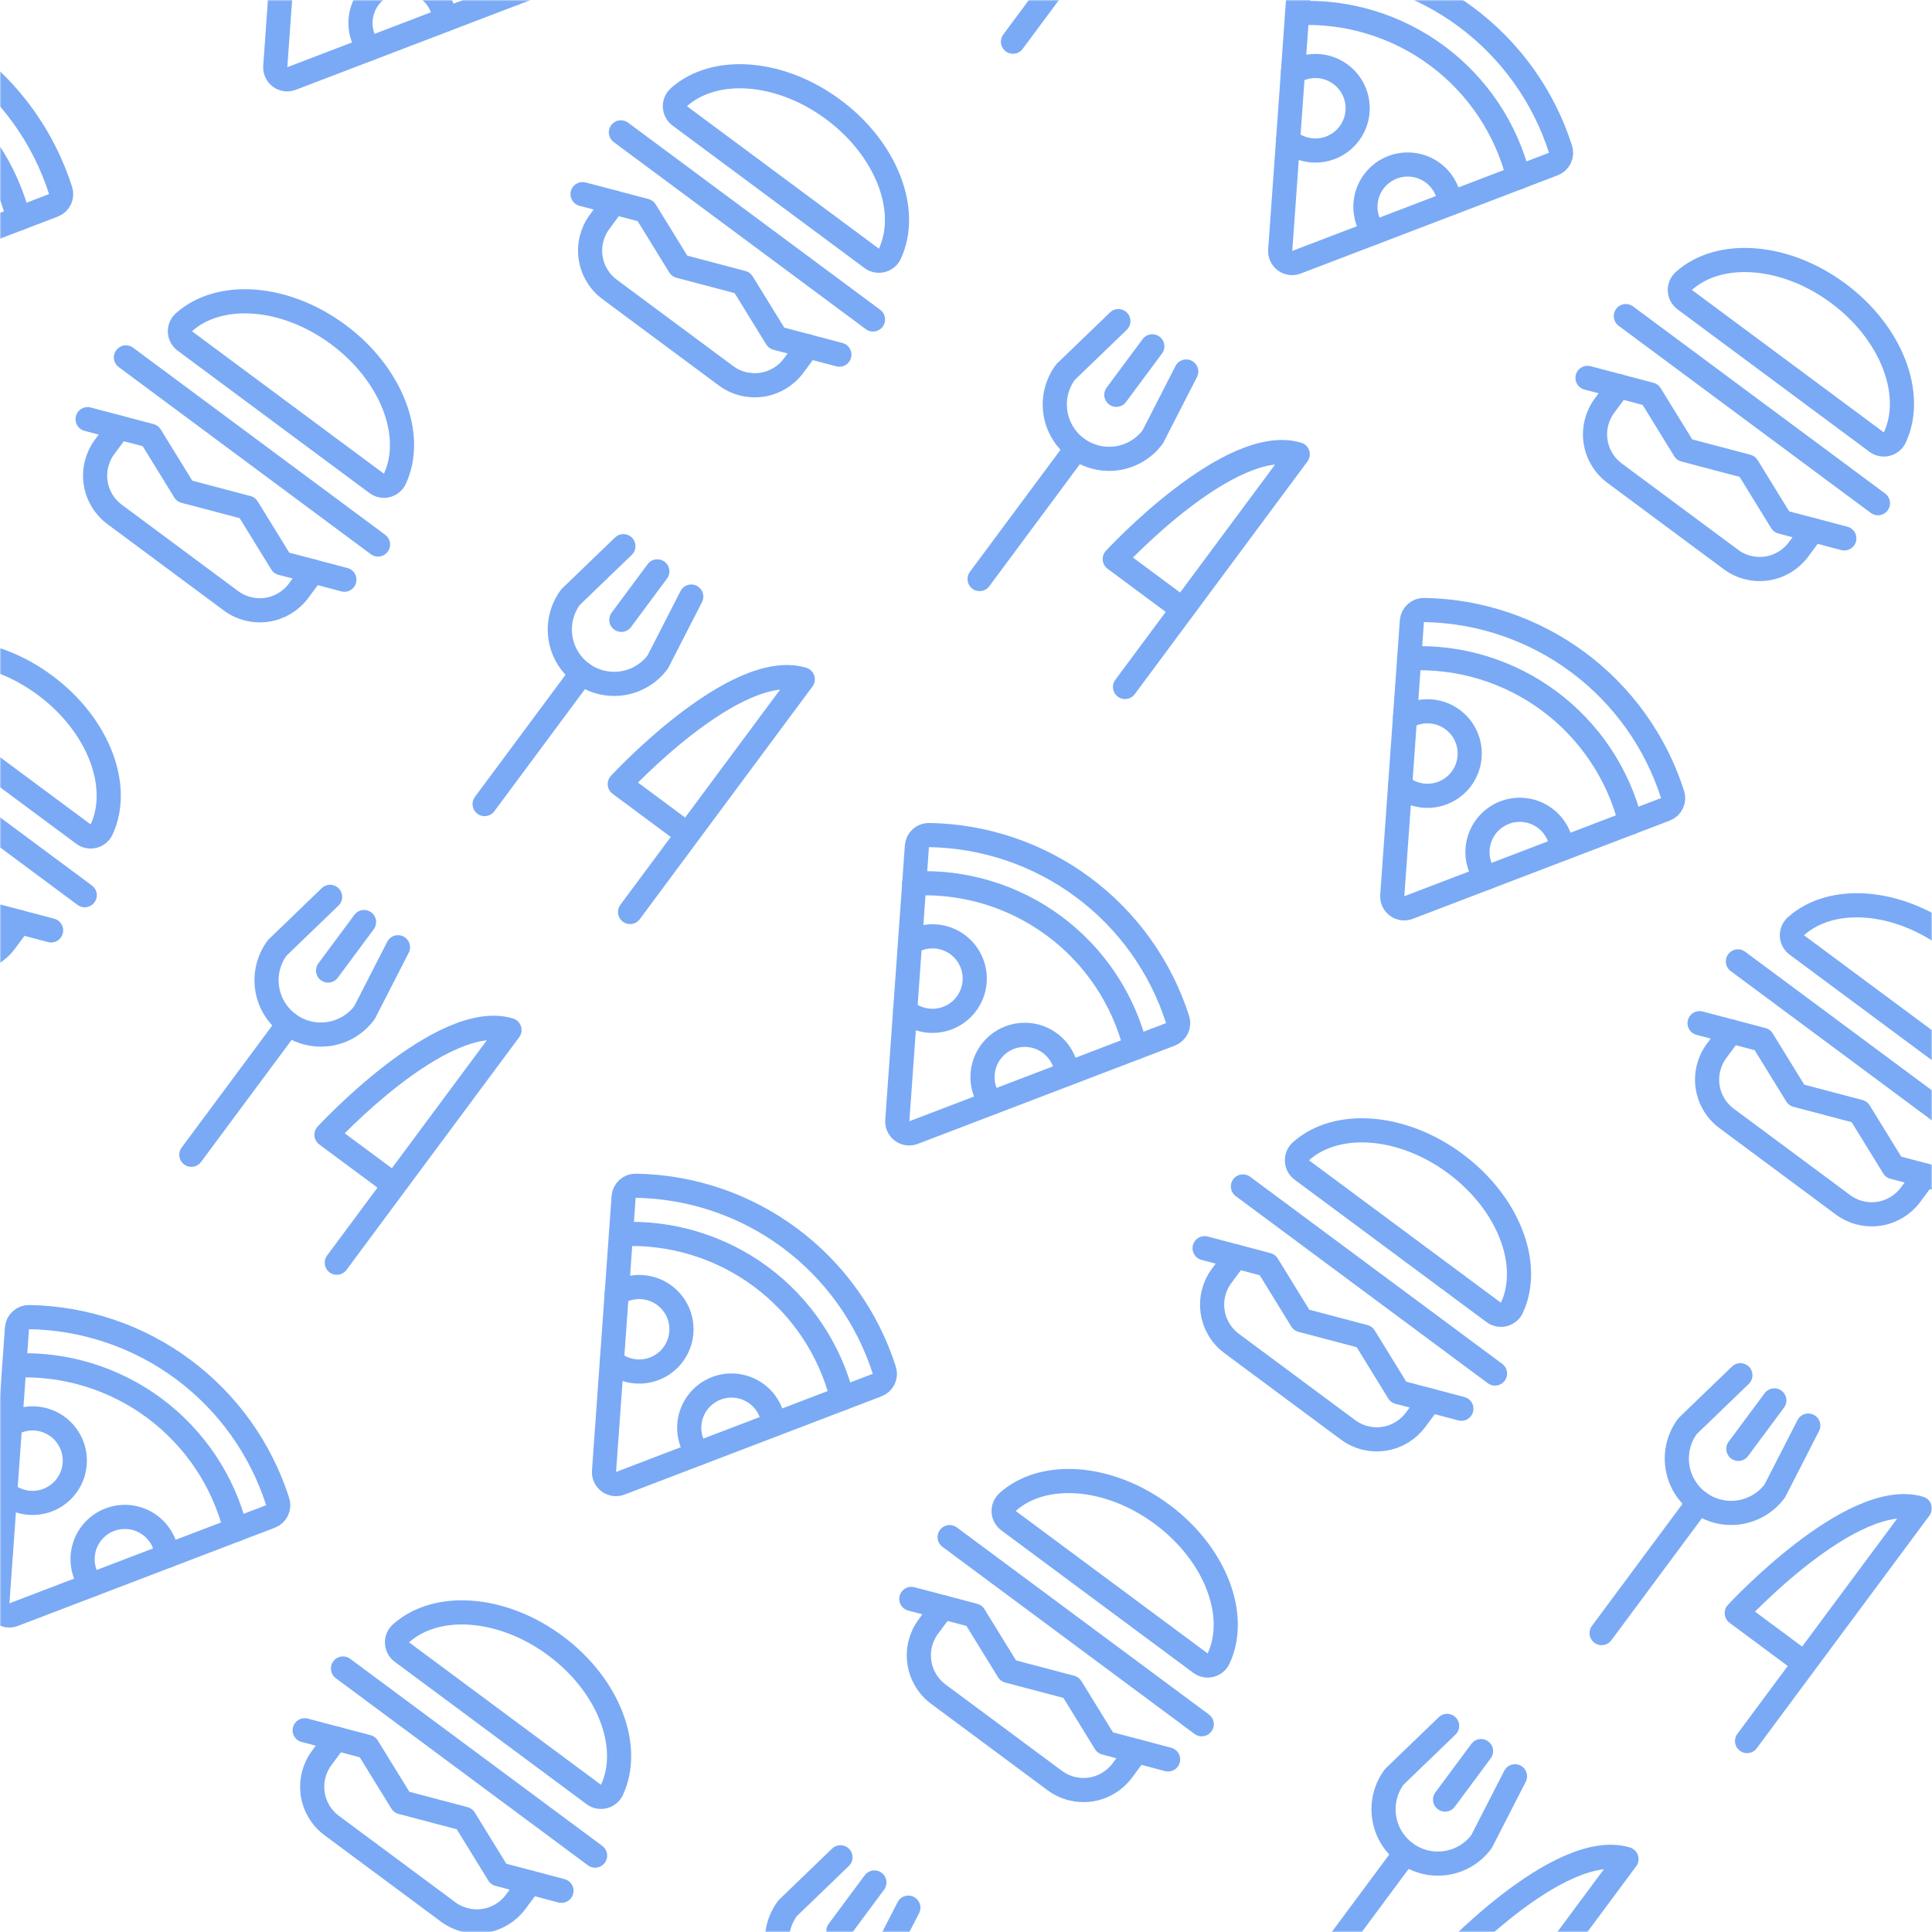 <svg width="727" height="727" viewBox="0 0 727 727" fill="none" xmlns="http://www.w3.org/2000/svg">
<mask id="mask0_33_205" style="mask-type:alpha" maskUnits="userSpaceOnUse" x="0" y="0" width="727" height="727">
<rect width="727" height="727" fill="#D7E6FC"/>
</mask>
<g mask="url(#mask0_33_205)">
<g clip-path="url(#clip0_33_205)">
<path d="M6.389 499.806C6.468 498.639 6.999 497.549 7.869 496.768C8.74 495.987 9.88 495.577 11.049 495.625C31.908 495.973 52.135 502.847 68.888 515.281C85.641 527.715 98.078 545.084 104.453 564.949C104.837 566.053 104.775 567.264 104.279 568.323C103.784 569.382 102.895 570.206 101.801 570.619L5.124 607.58C4.415 607.858 3.648 607.951 2.893 607.85C2.139 607.75 1.422 607.459 0.811 607.006C0.2 606.552 -0.286 605.95 -0.601 605.257C-0.915 604.564 -1.049 603.802 -0.988 603.044L6.389 499.806Z" stroke="#7AAAF5" stroke-width="9.088" stroke-linecap="round" stroke-linejoin="round"/>
<path d="M5.38 513.84C24.265 512.938 42.879 518.602 58.06 529.87C73.242 541.137 84.054 557.313 88.66 575.649" stroke="#7AAAF5" stroke-width="9.088" stroke-linecap="round" stroke-linejoin="round"/>
<path d="M34.364 596.391C32.856 594.428 31.828 592.139 31.36 589.708C30.893 587.277 30.999 584.77 31.672 582.388C32.344 580.005 33.563 577.812 35.232 575.984C36.901 574.155 38.974 572.742 41.286 571.856C43.597 570.97 46.084 570.636 48.548 570.88C51.011 571.125 53.384 571.941 55.476 573.264C57.569 574.587 59.323 576.38 60.601 578.501C61.878 580.622 62.642 583.011 62.833 585.48" stroke="#7AAAF5" stroke-width="9.088" stroke-linecap="round" stroke-linejoin="round"/>
<path d="M3.811 536.158C6.263 534.622 9.087 533.785 11.979 533.735C14.871 533.686 17.722 534.426 20.225 535.877C22.728 537.327 24.788 539.433 26.183 541.967C27.578 544.501 28.255 547.367 28.142 550.258C28.029 553.148 27.13 555.953 25.541 558.371C23.952 560.788 21.735 562.726 19.126 563.977C16.518 565.227 13.618 565.742 10.738 565.467C7.858 565.192 5.109 564.137 2.784 562.415L1.963 561.805" stroke="#7AAAF5" stroke-width="9.088" stroke-linecap="round" stroke-linejoin="round"/>
</g>
<g clip-path="url(#clip1_33_205)">
<path d="M151.21 621.648C150.667 621.243 150.221 620.722 149.905 620.122C149.589 619.522 149.412 618.859 149.386 618.182C149.359 617.504 149.485 616.83 149.753 616.207C150.021 615.585 150.426 615.03 150.936 614.584C164.281 602.703 188.882 604.341 208.995 619.268C229.108 634.196 237.801 657.269 230.294 673.483C230.015 674.1 229.601 674.648 229.083 675.085C228.565 675.522 227.955 675.838 227.299 676.009C226.643 676.18 225.958 676.202 225.292 676.073C224.626 675.945 223.998 675.669 223.453 675.266L151.21 621.648Z" stroke="#7AAAF5" stroke-width="9.088" stroke-linecap="round" stroke-linejoin="round"/>
<path d="M199.446 708.375L194.03 715.672C191.157 719.543 186.864 722.114 182.096 722.819C177.327 723.525 172.474 722.307 168.603 719.435L124.82 686.939C120.949 684.066 118.378 679.773 117.672 675.005C116.967 670.236 118.184 665.383 121.057 661.512L126.473 654.215" stroke="#7AAAF5" stroke-width="9.088" stroke-linecap="round" stroke-linejoin="round"/>
<path d="M114.644 651.094L138.303 657.336L151.13 678.174L174.789 684.416L187.616 705.253L211.275 711.496" stroke="#7AAAF5" stroke-width="9.088" stroke-linecap="round" stroke-linejoin="round"/>
<path d="M129.067 627.848L223.932 698.256" stroke="#7AAAF5" stroke-width="9.088" stroke-linecap="round" stroke-linejoin="round"/>
</g>
<g clip-path="url(#clip2_33_205)">
<path d="M329.035 708.361L315.495 726.604" stroke="#7AAAF5" stroke-width="9.088" stroke-linecap="round" stroke-linejoin="round"/>
<path d="M341.805 717.839L329.206 742.438C325.974 746.793 321.144 749.685 315.78 750.479C310.416 751.273 304.956 749.903 300.601 746.671C296.246 743.44 293.354 738.61 292.56 733.246C291.766 727.881 293.136 722.421 296.368 718.067L316.265 698.883" stroke="#7AAAF5" stroke-width="9.088" stroke-linecap="round" stroke-linejoin="round"/>
<path d="M340.437 807.359L314.896 788.403C314.896 788.403 358.281 741.384 383.765 748.981L318.773 836.548" stroke="#7AAAF5" stroke-width="9.088" stroke-linecap="round" stroke-linejoin="round"/>
</g>
<g clip-path="url(#clip3_33_205)">
<path d="M-40.834 260.253C-41.378 259.848 -41.824 259.326 -42.139 258.726C-42.455 258.126 -42.633 257.463 -42.659 256.786C-42.685 256.109 -42.559 255.434 -42.291 254.812C-42.023 254.189 -41.619 253.635 -41.108 253.189C-27.764 241.308 -3.162 242.945 16.951 257.873C37.064 272.801 45.756 295.874 38.249 312.087C37.97 312.705 37.556 313.252 37.038 313.689C36.52 314.126 35.911 314.442 35.255 314.613C34.599 314.784 33.913 314.806 33.248 314.678C32.582 314.549 31.954 314.274 31.409 313.871L-40.834 260.253Z" stroke="#7AAAF5" stroke-width="9.088" stroke-linecap="round" stroke-linejoin="round"/>
<path d="M7.401 346.979L1.985 354.276C-0.887 358.147 -5.18 360.718 -9.949 361.424C-14.717 362.129 -19.57 360.912 -23.441 358.039L-67.225 325.543C-71.095 322.67 -73.666 318.378 -74.372 313.609C-75.078 308.841 -73.86 303.988 -70.987 300.117L-65.571 292.82" stroke="#7AAAF5" stroke-width="9.088" stroke-linecap="round" stroke-linejoin="round"/>
<path d="M-77.401 289.698L-53.742 295.941L-40.914 316.778L-17.255 323.021L-4.428 343.858L19.231 350.101" stroke="#7AAAF5" stroke-width="9.088" stroke-linecap="round" stroke-linejoin="round"/>
<path d="M-62.977 266.453L31.887 336.86" stroke="#7AAAF5" stroke-width="9.088" stroke-linecap="round" stroke-linejoin="round"/>
</g>
<g clip-path="url(#clip4_33_205)">
<path d="M136.991 346.965L123.451 365.209" stroke="#7AAAF5" stroke-width="9.088" stroke-linecap="round" stroke-linejoin="round"/>
<path d="M108.557 385.276L71.999 434.532" stroke="#7AAAF5" stroke-width="9.088" stroke-linecap="round" stroke-linejoin="round"/>
<path d="M149.761 356.443L137.162 381.043C133.93 385.398 129.101 388.29 123.736 389.084C118.372 389.878 112.912 388.508 108.557 385.276C104.203 382.044 101.31 377.215 100.516 371.85C99.722 366.486 101.092 361.026 104.324 356.671L124.221 337.487" stroke="#7AAAF5" stroke-width="9.088" stroke-linecap="round" stroke-linejoin="round"/>
<path d="M148.393 445.963L122.852 427.007C122.852 427.007 166.237 379.988 191.72 387.585L126.729 475.152" stroke="#7AAAF5" stroke-width="9.088" stroke-linecap="round" stroke-linejoin="round"/>
</g>
<g clip-path="url(#clip5_33_205)">
<path d="M234.667 450.37C234.746 449.203 235.277 448.113 236.147 447.332C237.018 446.551 238.158 446.141 239.327 446.189C260.187 446.537 280.413 453.411 297.166 465.845C313.919 478.279 326.356 495.648 332.731 515.513C333.115 516.617 333.053 517.828 332.557 518.887C332.062 519.946 331.173 520.77 330.079 521.183L233.402 558.144C232.693 558.422 231.926 558.515 231.171 558.414C230.417 558.314 229.7 558.023 229.089 557.57C228.478 557.116 227.992 556.514 227.677 555.821C227.363 555.128 227.23 554.366 227.29 553.608L234.667 450.37Z" stroke="#7AAAF5" stroke-width="9.088" stroke-linecap="round" stroke-linejoin="round"/>
<path d="M233.658 464.404C252.543 463.502 271.157 469.166 286.338 480.434C301.52 491.701 312.332 507.877 316.938 526.213" stroke="#7AAAF5" stroke-width="9.088" stroke-linecap="round" stroke-linejoin="round"/>
<path d="M262.642 546.955C261.134 544.992 260.106 542.703 259.638 540.272C259.171 537.841 259.277 535.334 259.949 532.952C260.622 530.569 261.841 528.376 263.51 526.548C265.179 524.719 267.252 523.306 269.564 522.42C271.875 521.534 274.362 521.2 276.825 521.444C279.289 521.689 281.662 522.505 283.754 523.828C285.847 525.151 287.601 526.944 288.878 529.065C290.156 531.186 290.92 533.576 291.111 536.044" stroke="#7AAAF5" stroke-width="9.088" stroke-linecap="round" stroke-linejoin="round"/>
<path d="M232.089 486.722C234.541 485.186 237.365 484.349 240.257 484.299C243.149 484.25 246 484.99 248.503 486.441C251.006 487.891 253.066 489.997 254.461 492.531C255.856 495.065 256.533 497.931 256.42 500.822C256.307 503.712 255.408 506.517 253.819 508.934C252.231 511.352 250.013 513.29 247.404 514.541C244.796 515.791 241.896 516.306 239.016 516.031C236.137 515.756 233.387 514.701 231.062 512.979L230.241 512.369" stroke="#7AAAF5" stroke-width="9.088" stroke-linecap="round" stroke-linejoin="round"/>
</g>
<g clip-path="url(#clip6_33_205)">
<path d="M379.488 572.212C378.944 571.807 378.499 571.286 378.183 570.686C377.867 570.086 377.69 569.423 377.663 568.746C377.637 568.068 377.763 567.394 378.031 566.771C378.299 566.149 378.703 565.594 379.214 565.148C392.559 553.267 417.16 554.905 437.273 569.832C457.386 584.76 466.078 607.833 458.572 624.047C458.292 624.664 457.879 625.212 457.361 625.649C456.842 626.086 456.233 626.402 455.577 626.573C454.921 626.744 454.235 626.766 453.57 626.637C452.904 626.509 452.276 626.233 451.731 625.83L379.488 572.212Z" stroke="#7AAAF5" stroke-width="9.088" stroke-linecap="round" stroke-linejoin="round"/>
<path d="M427.724 658.939L422.308 666.236C419.435 670.107 415.142 672.678 410.374 673.383C405.605 674.089 400.752 672.871 396.881 669.999L353.098 637.503C349.227 634.63 346.656 630.337 345.95 625.569C345.245 620.8 346.462 615.947 349.335 612.076L354.751 604.779" stroke="#7AAAF5" stroke-width="9.088" stroke-linecap="round" stroke-linejoin="round"/>
<path d="M342.922 601.658L366.581 607.9L379.408 628.738L403.067 634.98L415.894 655.817L439.553 662.06" stroke="#7AAAF5" stroke-width="9.088" stroke-linecap="round" stroke-linejoin="round"/>
<path d="M357.345 578.412L452.21 648.82" stroke="#7AAAF5" stroke-width="9.088" stroke-linecap="round" stroke-linejoin="round"/>
</g>
<g clip-path="url(#clip7_33_205)">
<path d="M557.313 658.925L543.773 677.168" stroke="#7AAAF5" stroke-width="9.088" stroke-linecap="round" stroke-linejoin="round"/>
<path d="M528.879 697.235L492.321 746.492" stroke="#7AAAF5" stroke-width="9.088" stroke-linecap="round" stroke-linejoin="round"/>
<path d="M570.083 668.403L557.484 693.002C554.252 697.357 549.423 700.249 544.058 701.043C538.694 701.837 533.234 700.467 528.879 697.235C524.525 694.004 521.632 689.174 520.838 683.81C520.045 678.445 521.414 672.985 524.646 668.631L544.543 649.447" stroke="#7AAAF5" stroke-width="9.088" stroke-linecap="round" stroke-linejoin="round"/>
<path d="M568.715 757.923L543.174 738.967C543.174 738.967 586.559 691.948 612.042 699.545L547.051 787.112" stroke="#7AAAF5" stroke-width="9.088" stroke-linecap="round" stroke-linejoin="round"/>
</g>
<g clip-path="url(#clip8_33_205)">
<path d="M-75.297 6.446C-75.218 5.279 -74.687 4.19 -73.817 3.409C-72.947 2.628 -71.806 2.217 -70.638 2.265C-49.778 2.614 -29.551 9.487 -12.798 21.921C3.955 34.355 16.392 51.724 22.767 71.589C23.151 72.694 23.089 73.904 22.593 74.963C22.098 76.023 21.209 76.846 20.115 77.26L-76.562 114.22C-77.271 114.498 -78.038 114.591 -78.793 114.491C-79.547 114.39 -80.264 114.1 -80.875 113.646C-81.487 113.192 -81.972 112.591 -82.287 111.898C-82.602 111.205 -82.735 110.443 -82.674 109.684L-75.297 6.446Z" stroke="#7AAAF5" stroke-width="9.088" stroke-linecap="round" stroke-linejoin="round"/>
<path d="M-76.305 20.48C-57.421 19.579 -38.807 25.243 -23.625 36.51C-8.444 47.778 2.368 63.954 6.975 82.29" stroke="#7AAAF5" stroke-width="9.088" stroke-linecap="round" stroke-linejoin="round"/>
</g>
<g clip-path="url(#clip9_33_205)">
<path d="M69.523 128.289C68.98 127.884 68.534 127.362 68.219 126.762C67.903 126.162 67.725 125.499 67.699 124.822C67.673 124.145 67.798 123.47 68.067 122.848C68.335 122.225 68.739 121.671 69.249 121.225C82.594 109.344 107.196 110.981 127.309 125.909C147.422 140.837 156.114 163.91 148.607 180.123C148.328 180.741 147.914 181.288 147.396 181.725C146.878 182.162 146.269 182.478 145.613 182.649C144.957 182.82 144.271 182.842 143.606 182.714C142.94 182.585 142.312 182.31 141.766 181.907L69.523 128.289Z" stroke="#7AAAF5" stroke-width="9.088" stroke-linecap="round" stroke-linejoin="round"/>
<path d="M117.76 215.015L112.344 222.312C109.471 226.183 105.178 228.754 100.41 229.46C95.641 230.165 90.788 228.948 86.917 226.075L43.134 193.579C39.263 190.706 36.692 186.414 35.986 181.645C35.281 176.877 36.498 172.024 39.371 168.153L44.787 160.856" stroke="#7AAAF5" stroke-width="9.088" stroke-linecap="round" stroke-linejoin="round"/>
<path d="M32.958 157.734L56.617 163.977L69.444 184.814L93.103 191.057L105.93 211.894L129.589 218.137" stroke="#7AAAF5" stroke-width="9.088" stroke-linecap="round" stroke-linejoin="round"/>
<path d="M47.381 134.489L142.245 204.896" stroke="#7AAAF5" stroke-width="9.088" stroke-linecap="round" stroke-linejoin="round"/>
</g>
<g clip-path="url(#clip10_33_205)">
<path d="M247.349 215.001L233.809 233.244" stroke="#7AAAF5" stroke-width="9.088" stroke-linecap="round" stroke-linejoin="round"/>
<path d="M218.915 253.312L182.357 302.568" stroke="#7AAAF5" stroke-width="9.088" stroke-linecap="round" stroke-linejoin="round"/>
<path d="M260.119 224.479L247.52 249.079C244.288 253.434 239.459 256.326 234.094 257.12C228.73 257.914 223.27 256.544 218.915 253.312C214.561 250.08 211.668 245.251 210.875 239.886C210.081 234.522 211.45 229.062 214.682 224.707L234.579 205.523" stroke="#7AAAF5" stroke-width="9.088" stroke-linecap="round" stroke-linejoin="round"/>
<path d="M258.751 313.999L233.21 295.043C233.21 295.043 276.595 248.024 302.078 255.621L237.087 343.188" stroke="#7AAAF5" stroke-width="9.088" stroke-linecap="round" stroke-linejoin="round"/>
</g>
<g clip-path="url(#clip11_33_205)">
<path d="M345.026 318.405C345.104 317.239 345.635 316.149 346.506 315.368C347.376 314.587 348.516 314.177 349.685 314.225C370.545 314.573 390.771 321.447 407.524 333.881C424.277 346.315 436.715 363.684 443.09 383.549C443.473 384.653 443.411 385.864 442.916 386.923C442.42 387.982 441.531 388.806 440.437 389.219L343.76 426.18C343.051 426.458 342.284 426.551 341.529 426.45C340.775 426.35 340.058 426.059 339.447 425.606C338.836 425.152 338.35 424.55 338.035 423.857C337.721 423.164 337.588 422.402 337.649 421.644L345.026 318.405Z" stroke="#7AAAF5" stroke-width="9.088" stroke-linecap="round" stroke-linejoin="round"/>
<path d="M344.017 332.44C362.901 331.538 381.515 337.202 396.696 348.47C411.878 359.737 422.69 375.913 427.297 394.249" stroke="#7AAAF5" stroke-width="9.088" stroke-linecap="round" stroke-linejoin="round"/>
<path d="M373 414.991C371.492 413.028 370.464 410.739 369.996 408.308C369.529 405.877 369.635 403.37 370.308 400.988C370.98 398.605 372.199 396.412 373.868 394.584C375.537 392.755 377.61 391.342 379.922 390.456C382.233 389.57 384.72 389.236 387.184 389.48C389.647 389.725 392.02 390.541 394.112 391.864C396.205 393.187 397.959 394.98 399.237 397.101C400.514 399.222 401.278 401.612 401.469 404.08" stroke="#7AAAF5" stroke-width="9.088" stroke-linecap="round" stroke-linejoin="round"/>
<path d="M342.447 354.758C344.899 353.222 347.723 352.385 350.615 352.335C353.508 352.286 356.359 353.026 358.861 354.477C361.364 355.927 363.424 358.033 364.819 360.567C366.214 363.101 366.891 365.967 366.778 368.858C366.665 371.748 365.766 374.553 364.177 376.97C362.589 379.388 360.371 381.326 357.762 382.577C355.154 383.827 352.254 384.342 349.374 384.067C346.495 383.792 343.745 382.737 341.42 381.015L340.599 380.405" stroke="#7AAAF5" stroke-width="9.088" stroke-linecap="round" stroke-linejoin="round"/>
</g>
<g clip-path="url(#clip12_33_205)">
<path d="M489.846 440.248C489.303 439.843 488.857 439.322 488.541 438.722C488.225 438.122 488.048 437.459 488.022 436.782C487.995 436.104 488.121 435.43 488.389 434.807C488.657 434.185 489.062 433.63 489.572 433.184C502.917 421.303 527.518 422.941 547.631 437.868C567.744 452.796 576.437 475.869 568.93 492.083C568.651 492.7 568.237 493.248 567.719 493.685C567.201 494.122 566.591 494.438 565.935 494.609C565.279 494.78 564.594 494.802 563.928 494.673C563.262 494.545 562.634 494.269 562.089 493.866L489.846 440.248Z" stroke="#7AAAF5" stroke-width="9.088" stroke-linecap="round" stroke-linejoin="round"/>
<path d="M538.082 526.975L532.666 534.272C529.793 538.143 525.5 540.714 520.732 541.419C515.963 542.125 511.11 540.907 507.239 538.035L463.456 505.539C459.585 502.666 457.014 498.373 456.308 493.605C455.603 488.836 456.82 483.983 459.693 480.112L465.109 472.815" stroke="#7AAAF5" stroke-width="9.088" stroke-linecap="round" stroke-linejoin="round"/>
<path d="M453.28 469.694L476.939 475.936L489.766 496.774L513.425 503.016L526.252 523.853L549.911 530.096" stroke="#7AAAF5" stroke-width="9.088" stroke-linecap="round" stroke-linejoin="round"/>
<path d="M467.703 446.448L562.568 516.856" stroke="#7AAAF5" stroke-width="9.088" stroke-linecap="round" stroke-linejoin="round"/>
</g>
<g clip-path="url(#clip13_33_205)">
<path d="M667.671 526.961L654.131 545.204" stroke="#7AAAF5" stroke-width="9.088" stroke-linecap="round" stroke-linejoin="round"/>
<path d="M639.237 565.271L602.68 614.528" stroke="#7AAAF5" stroke-width="9.088" stroke-linecap="round" stroke-linejoin="round"/>
<path d="M680.441 536.439L667.842 561.039C664.61 565.393 659.781 568.285 654.416 569.079C649.052 569.873 643.592 568.503 639.237 565.271C634.883 562.04 631.99 557.21 631.197 551.846C630.403 546.481 631.773 541.021 635.004 536.667L654.901 517.483" stroke="#7AAAF5" stroke-width="9.088" stroke-linecap="round" stroke-linejoin="round"/>
<path d="M679.073 625.959L653.532 607.003C653.532 607.003 696.917 559.984 722.401 567.581L657.409 655.148" stroke="#7AAAF5" stroke-width="9.088" stroke-linecap="round" stroke-linejoin="round"/>
</g>
<g clip-path="url(#clip14_33_205)">
<path d="M110.961 -78.236C111.04 -79.403 111.571 -80.492 112.441 -81.273C113.312 -82.054 114.452 -82.465 115.621 -82.417C136.48 -82.068 156.707 -75.195 173.46 -62.761C190.213 -50.327 202.65 -32.958 209.025 -13.093C209.409 -11.988 209.347 -10.778 208.851 -9.718C208.356 -8.659 207.467 -7.836 206.373 -7.422L109.696 29.538C108.987 29.816 108.22 29.909 107.465 29.809C106.711 29.709 105.994 29.418 105.383 28.964C104.772 28.511 104.286 27.909 103.971 27.216C103.657 26.523 103.523 25.761 103.584 25.002L110.961 -78.236Z" stroke="#7AAAF5" stroke-width="9.088" stroke-linecap="round" stroke-linejoin="round"/>
<path d="M109.952 -64.202C128.837 -65.103 147.451 -59.439 162.632 -48.172C177.814 -36.904 188.626 -20.728 193.232 -2.392" stroke="#7AAAF5" stroke-width="9.088" stroke-linecap="round" stroke-linejoin="round"/>
<path d="M138.936 18.35C137.428 16.386 136.399 14.098 135.932 11.667C135.465 9.236 135.571 6.729 136.243 4.346C136.916 1.964 138.135 -0.229 139.804 -2.058C141.473 -3.886 143.546 -5.3 145.857 -6.186C148.169 -7.072 150.656 -7.406 153.119 -7.161C155.583 -6.917 157.955 -6.101 160.048 -4.778C162.14 -3.455 163.895 -1.661 165.172 0.46C166.45 2.58 167.214 4.97 167.405 7.438" stroke="#7AAAF5" stroke-width="9.088" stroke-linecap="round" stroke-linejoin="round"/>
<path d="M108.383 -41.884C110.835 -43.419 113.659 -44.257 116.551 -44.306C119.443 -44.355 122.294 -43.615 124.797 -42.165C127.3 -40.714 129.36 -38.609 130.755 -36.075C132.15 -33.541 132.827 -30.674 132.714 -27.784C132.601 -24.893 131.702 -22.088 130.113 -19.671C128.524 -17.254 126.307 -15.315 123.698 -14.065C121.09 -12.814 118.19 -12.299 115.31 -12.574C112.43 -12.85 109.681 -13.905 107.356 -15.627L106.535 -16.236" stroke="#7AAAF5" stroke-width="9.088" stroke-linecap="round" stroke-linejoin="round"/>
</g>
<g clip-path="url(#clip15_33_205)">
<path d="M255.782 43.607C255.238 43.202 254.792 42.68 254.477 42.08C254.161 41.48 253.983 40.817 253.957 40.14C253.931 39.463 254.056 38.788 254.325 38.166C254.593 37.543 254.997 36.989 255.508 36.542C268.852 24.662 293.454 26.299 313.567 41.227C333.68 56.154 342.372 79.228 334.865 95.441C334.586 96.059 334.172 96.606 333.654 97.043C333.136 97.48 332.527 97.796 331.871 97.967C331.215 98.138 330.529 98.16 329.864 98.032C329.198 97.903 328.57 97.628 328.024 97.225L255.782 43.607Z" stroke="#7AAAF5" stroke-width="9.088" stroke-linecap="round" stroke-linejoin="round"/>
<path d="M304.017 130.333L298.601 137.63C295.729 141.501 291.436 144.072 286.667 144.778C281.899 145.483 277.046 144.266 273.175 141.393L229.391 108.897C225.521 106.024 222.95 101.732 222.244 96.963C221.538 92.195 222.756 87.342 225.629 83.471L231.045 76.174" stroke="#7AAAF5" stroke-width="9.088" stroke-linecap="round" stroke-linejoin="round"/>
<path d="M219.215 73.052L242.874 79.295L255.702 100.132L279.361 106.375L292.188 127.212L315.847 133.454" stroke="#7AAAF5" stroke-width="9.088" stroke-linecap="round" stroke-linejoin="round"/>
<path d="M233.639 49.806L328.503 120.214" stroke="#7AAAF5" stroke-width="9.088" stroke-linecap="round" stroke-linejoin="round"/>
</g>
<g clip-path="url(#clip16_33_205)">
<path d="M433.607 130.319L420.067 148.562" stroke="#7AAAF5" stroke-width="9.088" stroke-linecap="round" stroke-linejoin="round"/>
<path d="M405.173 168.63L368.615 217.887" stroke="#7AAAF5" stroke-width="9.088" stroke-linecap="round" stroke-linejoin="round"/>
<path d="M446.377 139.797L433.778 164.397C430.546 168.752 425.716 171.644 420.352 172.438C414.988 173.232 409.528 171.862 405.173 168.63C400.818 165.398 397.926 160.569 397.132 155.204C396.338 149.84 397.708 144.38 400.94 140.025L420.837 120.841" stroke="#7AAAF5" stroke-width="9.088" stroke-linecap="round" stroke-linejoin="round"/>
<path d="M445.009 229.317L419.468 210.361C419.468 210.361 462.853 163.342 488.336 170.939L423.345 258.506" stroke="#7AAAF5" stroke-width="9.088" stroke-linecap="round" stroke-linejoin="round"/>
</g>
<g clip-path="url(#clip17_33_205)">
<path d="M531.283 233.723C531.362 232.557 531.893 231.467 532.763 230.686C533.633 229.905 534.774 229.495 535.942 229.542C556.802 229.891 577.029 236.765 593.782 249.199C610.535 261.633 622.972 279.002 629.347 298.867C629.731 299.971 629.669 301.182 629.173 302.241C628.678 303.3 627.789 304.124 626.695 304.537L530.018 341.498C529.309 341.776 528.541 341.869 527.787 341.768C527.032 341.668 526.316 341.377 525.705 340.924C525.093 340.47 524.608 339.868 524.293 339.175C523.978 338.482 523.845 337.72 523.906 336.962L531.283 233.723Z" stroke="#7AAAF5" stroke-width="9.088" stroke-linecap="round" stroke-linejoin="round"/>
<path d="M530.275 247.758C549.159 246.856 567.773 252.52 582.954 263.788C598.136 275.055 608.948 291.231 613.555 309.567" stroke="#7AAAF5" stroke-width="9.088" stroke-linecap="round" stroke-linejoin="round"/>
<path d="M559.258 330.309C557.75 328.346 556.722 326.057 556.254 323.626C555.787 321.195 555.893 318.688 556.565 316.306C557.238 313.923 558.457 311.73 560.126 309.902C561.795 308.073 563.868 306.66 566.18 305.774C568.491 304.888 570.978 304.554 573.442 304.798C575.905 305.043 578.278 305.859 580.37 307.182C582.463 308.505 584.217 310.298 585.495 312.419C586.772 314.54 587.536 316.929 587.727 319.398" stroke="#7AAAF5" stroke-width="9.088" stroke-linecap="round" stroke-linejoin="round"/>
<path d="M528.705 270.076C531.157 268.54 533.981 267.703 536.873 267.653C539.765 267.604 542.616 268.344 545.119 269.795C547.622 271.245 549.682 273.351 551.077 275.885C552.472 278.419 553.149 281.285 553.036 284.176C552.923 287.066 552.024 289.871 550.435 292.289C548.846 294.706 546.629 296.644 544.02 297.895C541.412 299.145 538.512 299.66 535.632 299.385C532.752 299.11 530.003 298.055 527.678 296.333L526.857 295.723" stroke="#7AAAF5" stroke-width="9.088" stroke-linecap="round" stroke-linejoin="round"/>
</g>
<g clip-path="url(#clip18_33_205)">
<path d="M676.104 355.566C675.56 355.161 675.114 354.639 674.799 354.04C674.483 353.44 674.306 352.777 674.279 352.1C674.253 351.422 674.379 350.748 674.647 350.125C674.915 349.503 675.319 348.948 675.83 348.502C689.174 336.621 713.776 338.258 733.889 353.186C754.002 368.114 762.694 391.187 755.187 407.401C754.908 408.018 754.495 408.566 753.976 409.003C753.458 409.44 752.849 409.756 752.193 409.927C751.537 410.098 750.851 410.12 750.186 409.991C749.52 409.863 748.892 409.587 748.347 409.184L676.104 355.566Z" stroke="#7AAAF5" stroke-width="9.088" stroke-linecap="round" stroke-linejoin="round"/>
<path d="M724.34 442.293L718.924 449.59C716.051 453.461 711.758 456.032 706.99 456.737C702.221 457.443 697.368 456.225 693.497 453.353L649.714 420.857C645.843 417.984 643.272 413.691 642.566 408.923C641.861 404.154 643.078 399.301 645.951 395.43L651.367 388.133" stroke="#7AAAF5" stroke-width="9.088" stroke-linecap="round" stroke-linejoin="round"/>
<path d="M639.537 385.012L663.197 391.254L676.024 412.092L699.683 418.334L712.51 439.171L736.169 445.414" stroke="#7AAAF5" stroke-width="9.088" stroke-linecap="round" stroke-linejoin="round"/>
<path d="M653.961 361.766L748.825 432.174" stroke="#7AAAF5" stroke-width="9.088" stroke-linecap="round" stroke-linejoin="round"/>
</g>
<g clip-path="url(#clip19_33_205)">
<path d="M402.843 -13.501L377.302 -32.457C377.302 -32.457 420.687 -79.475 446.17 -71.879L381.179 15.688" stroke="#7AAAF5" stroke-width="9.088" stroke-linecap="round" stroke-linejoin="round"/>
</g>
<g clip-path="url(#clip20_33_205)">
<path d="M489.117 -9.095C489.196 -10.261 489.727 -11.351 490.597 -12.132C491.467 -12.913 492.608 -13.323 493.776 -13.275C514.636 -12.927 534.863 -6.053 551.616 6.381C568.369 18.815 580.806 36.184 587.181 56.049C587.565 57.153 587.503 58.364 587.007 59.423C586.512 60.482 585.623 61.306 584.529 61.719L487.852 98.68C487.143 98.958 486.375 99.051 485.621 98.95C484.866 98.85 484.15 98.559 483.539 98.106C482.927 97.652 482.442 97.05 482.127 96.357C481.812 95.664 481.679 94.902 481.74 94.144L489.117 -9.095Z" stroke="#7AAAF5" stroke-width="9.088" stroke-linecap="round" stroke-linejoin="round"/>
<path d="M488.109 4.94C506.993 4.038 525.607 9.702 540.788 20.97C555.97 32.237 566.782 48.413 571.389 66.749" stroke="#7AAAF5" stroke-width="9.088" stroke-linecap="round" stroke-linejoin="round"/>
<path d="M517.092 87.491C515.584 85.528 514.556 83.239 514.088 80.808C513.621 78.377 513.727 75.87 514.399 73.488C515.072 71.105 516.291 68.912 517.96 67.084C519.629 65.255 521.702 63.842 524.014 62.956C526.325 62.07 528.812 61.736 531.276 61.98C533.739 62.225 536.112 63.041 538.204 64.364C540.297 65.687 542.051 67.48 543.329 69.601C544.606 71.722 545.37 74.112 545.561 76.58" stroke="#7AAAF5" stroke-width="9.088" stroke-linecap="round" stroke-linejoin="round"/>
<path d="M486.539 27.258C488.991 25.722 491.815 24.885 494.707 24.835C497.599 24.786 500.45 25.526 502.953 26.977C505.456 28.427 507.516 30.533 508.911 33.067C510.306 35.601 510.983 38.467 510.87 41.358C510.757 44.248 509.858 47.053 508.269 49.471C506.68 51.888 504.463 53.826 501.854 55.077C499.246 56.327 496.346 56.843 493.466 56.567C490.586 56.292 487.837 55.237 485.512 53.515L484.691 52.905" stroke="#7AAAF5" stroke-width="9.088" stroke-linecap="round" stroke-linejoin="round"/>
</g>
<g clip-path="url(#clip21_33_205)">
<path d="M633.938 112.748C633.394 112.343 632.948 111.822 632.633 111.222C632.317 110.622 632.14 109.959 632.113 109.282C632.087 108.604 632.213 107.93 632.481 107.307C632.749 106.685 633.153 106.13 633.664 105.684C647.008 93.803 671.61 95.441 691.723 110.368C711.836 125.296 720.528 148.369 713.022 164.583C712.742 165.2 712.329 165.748 711.811 166.185C711.292 166.622 710.683 166.938 710.027 167.109C709.371 167.28 708.685 167.302 708.02 167.173C707.354 167.045 706.726 166.769 706.181 166.366L633.938 112.748Z" stroke="#7AAAF5" stroke-width="9.088" stroke-linecap="round" stroke-linejoin="round"/>
<path d="M682.174 199.475L676.758 206.772C673.885 210.643 669.592 213.214 664.824 213.919C660.055 214.625 655.202 213.407 651.331 210.535L607.548 178.039C603.677 175.166 601.106 170.873 600.4 166.105C599.695 161.336 600.912 156.483 603.785 152.612L609.201 145.315" stroke="#7AAAF5" stroke-width="9.088" stroke-linecap="round" stroke-linejoin="round"/>
<path d="M597.371 142.194L621.031 148.436L633.858 169.273L657.517 175.516L670.344 196.353L694.003 202.596" stroke="#7AAAF5" stroke-width="9.088" stroke-linecap="round" stroke-linejoin="round"/>
<path d="M611.795 118.948L706.659 189.356" stroke="#7AAAF5" stroke-width="9.088" stroke-linecap="round" stroke-linejoin="round"/>
</g>
</g>
<defs>
<clipPath id="clip0_33_205">
<rect width="145.4" height="145.4" fill="white" transform="translate(21.342 457.359) rotate(36.583)"/>
</clipPath>
<clipPath id="clip1_33_205">
<rect width="145.4" height="145.4" fill="white" transform="translate(161.449 561.346) rotate(36.583)"/>
</clipPath>
<clipPath id="clip2_33_205">
<rect width="145.4" height="145.4" fill="white" transform="translate(301.556 665.332) rotate(36.583)"/>
</clipPath>
<clipPath id="clip3_33_205">
<rect width="145.4" height="145.4" fill="white" transform="translate(-30.596 199.951) rotate(36.583)"/>
</clipPath>
<clipPath id="clip4_33_205">
<rect width="145.4" height="145.4" fill="white" transform="translate(109.512 303.937) rotate(36.583)"/>
</clipPath>
<clipPath id="clip5_33_205">
<rect width="145.4" height="145.4" fill="white" transform="translate(249.62 407.923) rotate(36.583)"/>
</clipPath>
<clipPath id="clip6_33_205">
<rect width="145.4" height="145.4" fill="white" transform="translate(389.727 511.91) rotate(36.583)"/>
</clipPath>
<clipPath id="clip7_33_205">
<rect width="145.4" height="145.4" fill="white" transform="translate(529.834 615.896) rotate(36.583)"/>
</clipPath>
<clipPath id="clip8_33_205">
<rect width="145.4" height="145.4" fill="white" transform="translate(-60.344 -36) rotate(36.583)"/>
</clipPath>
<clipPath id="clip9_33_205">
<rect width="145.4" height="145.4" fill="white" transform="translate(79.763 67.987) rotate(36.583)"/>
</clipPath>
<clipPath id="clip10_33_205">
<rect width="145.4" height="145.4" fill="white" transform="translate(219.87 171.973) rotate(36.583)"/>
</clipPath>
<clipPath id="clip11_33_205">
<rect width="145.4" height="145.4" fill="white" transform="translate(359.978 275.959) rotate(36.583)"/>
</clipPath>
<clipPath id="clip12_33_205">
<rect width="145.4" height="145.4" fill="white" transform="translate(500.085 379.946) rotate(36.583)"/>
</clipPath>
<clipPath id="clip13_33_205">
<rect width="145.4" height="145.4" fill="white" transform="translate(640.193 483.932) rotate(36.583)"/>
</clipPath>
<clipPath id="clip14_33_205">
<rect width="145.4" height="145.4" fill="white" transform="translate(125.913 -120.682) rotate(36.583)"/>
</clipPath>
<clipPath id="clip15_33_205">
<rect width="145.4" height="145.4" fill="white" transform="translate(266.021 -16.696) rotate(36.583)"/>
</clipPath>
<clipPath id="clip16_33_205">
<rect width="145.4" height="145.4" fill="white" transform="translate(406.128 87.291) rotate(36.583)"/>
</clipPath>
<clipPath id="clip17_33_205">
<rect width="145.4" height="145.4" fill="white" transform="translate(546.235 191.278) rotate(36.583)"/>
</clipPath>
<clipPath id="clip18_33_205">
<rect width="145.4" height="145.4" fill="white" transform="translate(686.343 295.264) rotate(36.583)"/>
</clipPath>
<clipPath id="clip19_33_205">
<rect width="145.4" height="145.4" fill="white" transform="translate(363.962 -155.527) rotate(36.583)"/>
</clipPath>
<clipPath id="clip20_33_205">
<rect width="145.4" height="145.4" fill="white" transform="translate(504.069 -51.541) rotate(36.583)"/>
</clipPath>
<clipPath id="clip21_33_205">
<rect width="145.4" height="145.4" fill="white" transform="translate(644.177 52.446) rotate(36.583)"/>
</clipPath>
</defs>
</svg>
